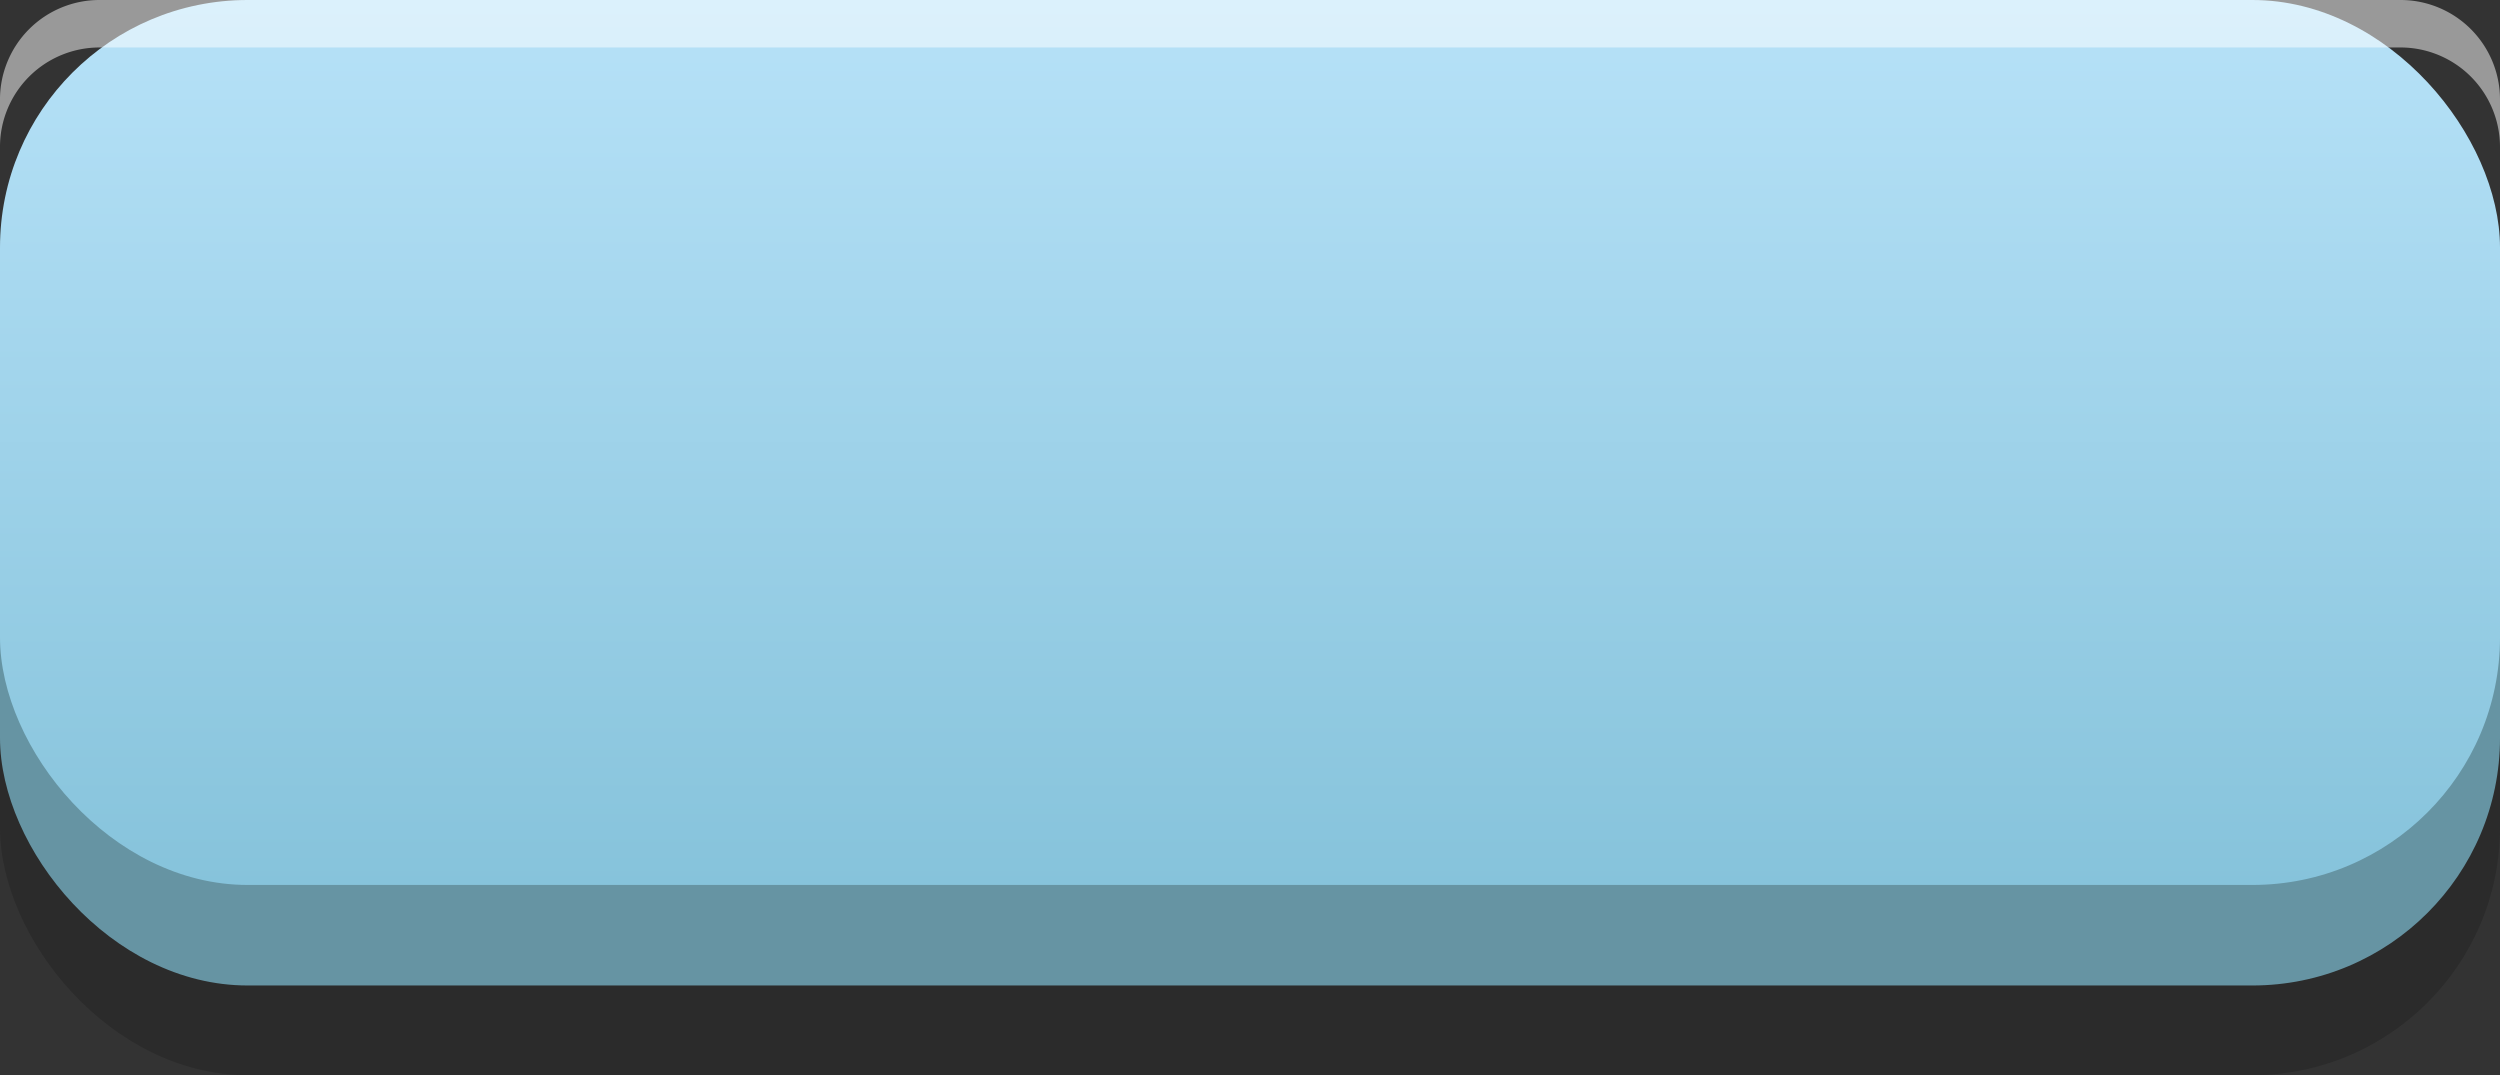 <svg id="Group_1453" data-name="Group 1453" xmlns="http://www.w3.org/2000/svg" xmlns:xlink="http://www.w3.org/1999/xlink" width="185.636" height="79.837" viewBox="0 0 185.636 79.837">
  <rect x="0" y="0" width="185.636" height="79.837" fill="#333333" stroke="none"/>
  <defs>
    <linearGradient id="linear-gradient" x1="0.5" y1="1" x2="0.5" gradientUnits="objectBoundingBox">
      <stop offset="0" stop-color="#86c3db"/>
      <stop offset="1" stop-color="#b7e2f8"/>
    </linearGradient>
  </defs>
  <rect id="Rectangle_72" data-name="Rectangle 72" width="185.636" height="65.711" rx="18.388" transform="translate(0 14.125)" fill="#1a1a1a" opacity="0.3"/>
  <rect id="Rectangle_73" data-name="Rectangle 73" width="185.636" height="65.711" rx="18.388" transform="translate(0 7.465)" fill="#6694a3"/>
  <rect id="Rectangle_74" data-name="Rectangle 74" width="185.636" height="65.711" rx="18.388" transform="translate(0)" fill="url(#linear-gradient)"/>
  <path id="Path_8052" data-name="Path 8052" d="M1453.361,803.857H1282.5a7.388,7.388,0,0,0-7.388,7.388v3.525a7.388,7.388,0,0,1,7.388-7.388h170.86a7.388,7.388,0,0,1,7.388,7.388v-3.525A7.388,7.388,0,0,0,1453.361,803.857Z" transform="translate(-1275.113 -803.857)" fill="#fff" opacity="0.5"/>
</svg>
